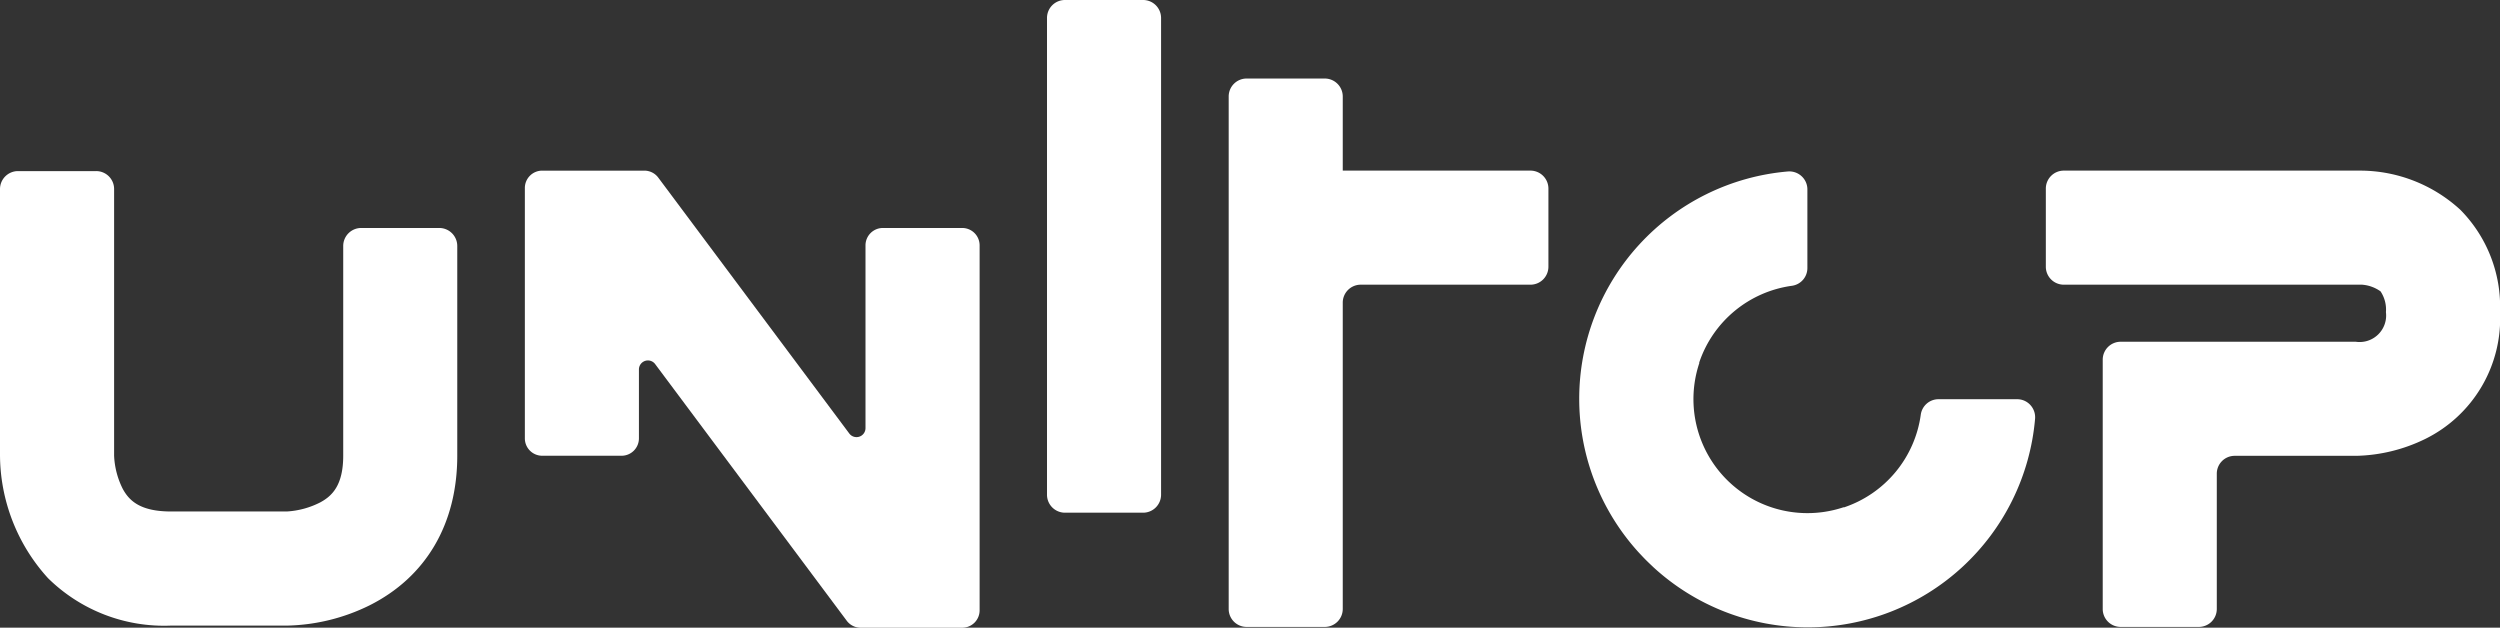 <svg xmlns="http://www.w3.org/2000/svg" xmlns:xlink="http://www.w3.org/1999/xlink" width="177" height="44.438" viewBox="0 0 177 44.438">
  <rect x="0" y="0" width="177" height="44.438" fill="#333333" stroke="none"/>
  <defs>
    <clipPath id="clip-path">
      <rect id="Rectangle_168" data-name="Rectangle 168" width="177" height="44.438" fill="none"/>
    </clipPath>
  </defs>
  <g id="Group_2572" data-name="Group 2572" clip-path="url(#clip-path)">
    <path id="Path_4677" data-name="Path 4677" d="M31.1,21.589H25.568A1.274,1.274,0,0,0,24.3,22.862V37.711c0,2.126-.813,2.863-1.615,3.3a5.954,5.954,0,0,1-2.374.65H12.1c-2.236,0-2.983-.815-3.415-1.613a5.761,5.761,0,0,1-.606-2.334V18.835a1.268,1.268,0,0,0-1.269-1.273H1.273A1.275,1.275,0,0,0,0,18.835V37.618a13.019,13.019,0,0,0,3.4,8.764A11.709,11.709,0,0,0,12.1,49.741h8.245a13.817,13.817,0,0,0,5.8-1.425c4.016-2.008,6.229-5.773,6.229-10.6V22.862A1.274,1.274,0,0,0,31.1,21.589" transform="translate(0 -5.448)" fill="#fff"/>
    <path id="Path_4678" data-name="Path 4678" d="M84.833,21.574H79.218a1.232,1.232,0,0,0-1.231,1.23V35.745a.637.637,0,0,1-1.147.381L63.316,18.009a1.228,1.228,0,0,0-.986-.495H55.1a1.229,1.229,0,0,0-1.23,1.23v17.73A1.229,1.229,0,0,0,55.1,37.7h5.616a1.23,1.23,0,0,0,1.23-1.231V31.589a.637.637,0,0,1,1.147-.381L76.655,49.376a1.23,1.23,0,0,0,.982.5h7.2a1.231,1.231,0,0,0,1.23-1.231V22.806a1.232,1.232,0,0,0-1.23-1.232" transform="translate(-16.71 -5.433)" fill="#fff"/>
    <path id="Path_4679" data-name="Path 4679" d="M114.267,0h-5.534a1.269,1.269,0,0,0-1.269,1.271V35.026a1.272,1.272,0,0,0,1.269,1.273h5.534a1.273,1.273,0,0,0,1.273-1.273V1.271A1.272,1.272,0,0,0,114.267,0" transform="translate(-33.336 0)" fill="#fff"/>
    <path id="Path_4680" data-name="Path 4680" d="M147.475,14.581H134.187V9.332a1.273,1.273,0,0,0-1.273-1.271H127.38a1.269,1.269,0,0,0-1.269,1.271V45.616a1.269,1.269,0,0,0,1.269,1.271h5.534a1.272,1.272,0,0,0,1.273-1.271V23.93a1.272,1.272,0,0,1,1.269-1.273h12.019a1.272,1.272,0,0,0,1.273-1.271V15.852a1.272,1.272,0,0,0-1.273-1.271" transform="translate(-39.12 -2.501)" fill="#fff"/>
    <path id="Path_4681" data-name="Path 4681" d="M239.32,20.278a10.511,10.511,0,0,0-7.031-2.765H211.252a1.272,1.272,0,0,0-1.27,1.271v5.534a1.272,1.272,0,0,0,1.27,1.271h21.119a2.582,2.582,0,0,1,1.309.473,2.319,2.319,0,0,1,.381,1.472,1.879,1.879,0,0,1-2.138,2.095H215.279A1.269,1.269,0,0,0,214.01,30.9V48.548a1.268,1.268,0,0,0,1.269,1.271h5.534a1.271,1.271,0,0,0,1.273-1.271V38.977a1.264,1.264,0,0,1,1.269-1.271h8.611a11.679,11.679,0,0,0,4.873-1.193,9.51,9.51,0,0,0,5.3-8.978,9.765,9.765,0,0,0-2.818-7.257" transform="translate(-65.137 -5.433)" fill="#fff"/>
    <path id="Path_4682" data-name="Path 4682" d="M194.04,34.142a1.266,1.266,0,0,0-.942-.421h-5.567a1.266,1.266,0,0,0-1.258,1.089,8.087,8.087,0,0,1-5.429,6.567l-.026.008.006-.021A8.07,8.07,0,0,1,170.6,31.139l-.021.006c0-.009,0-.018.008-.026a8.087,8.087,0,0,1,6.568-5.429,1.266,1.266,0,0,0,1.089-1.257V18.865a1.264,1.264,0,0,0-.421-.942,1.28,1.28,0,0,0-.982-.324A16.154,16.154,0,0,0,166.347,44.62c.036.039.074.077.11.116.124.132.248.264.377.392s.26.253.393.378l.115.11a16.154,16.154,0,0,0,27.021-10.492,1.28,1.28,0,0,0-.324-.982" transform="translate(-50.281 -5.457)" fill="#fff"/>
  </g>
</svg>
